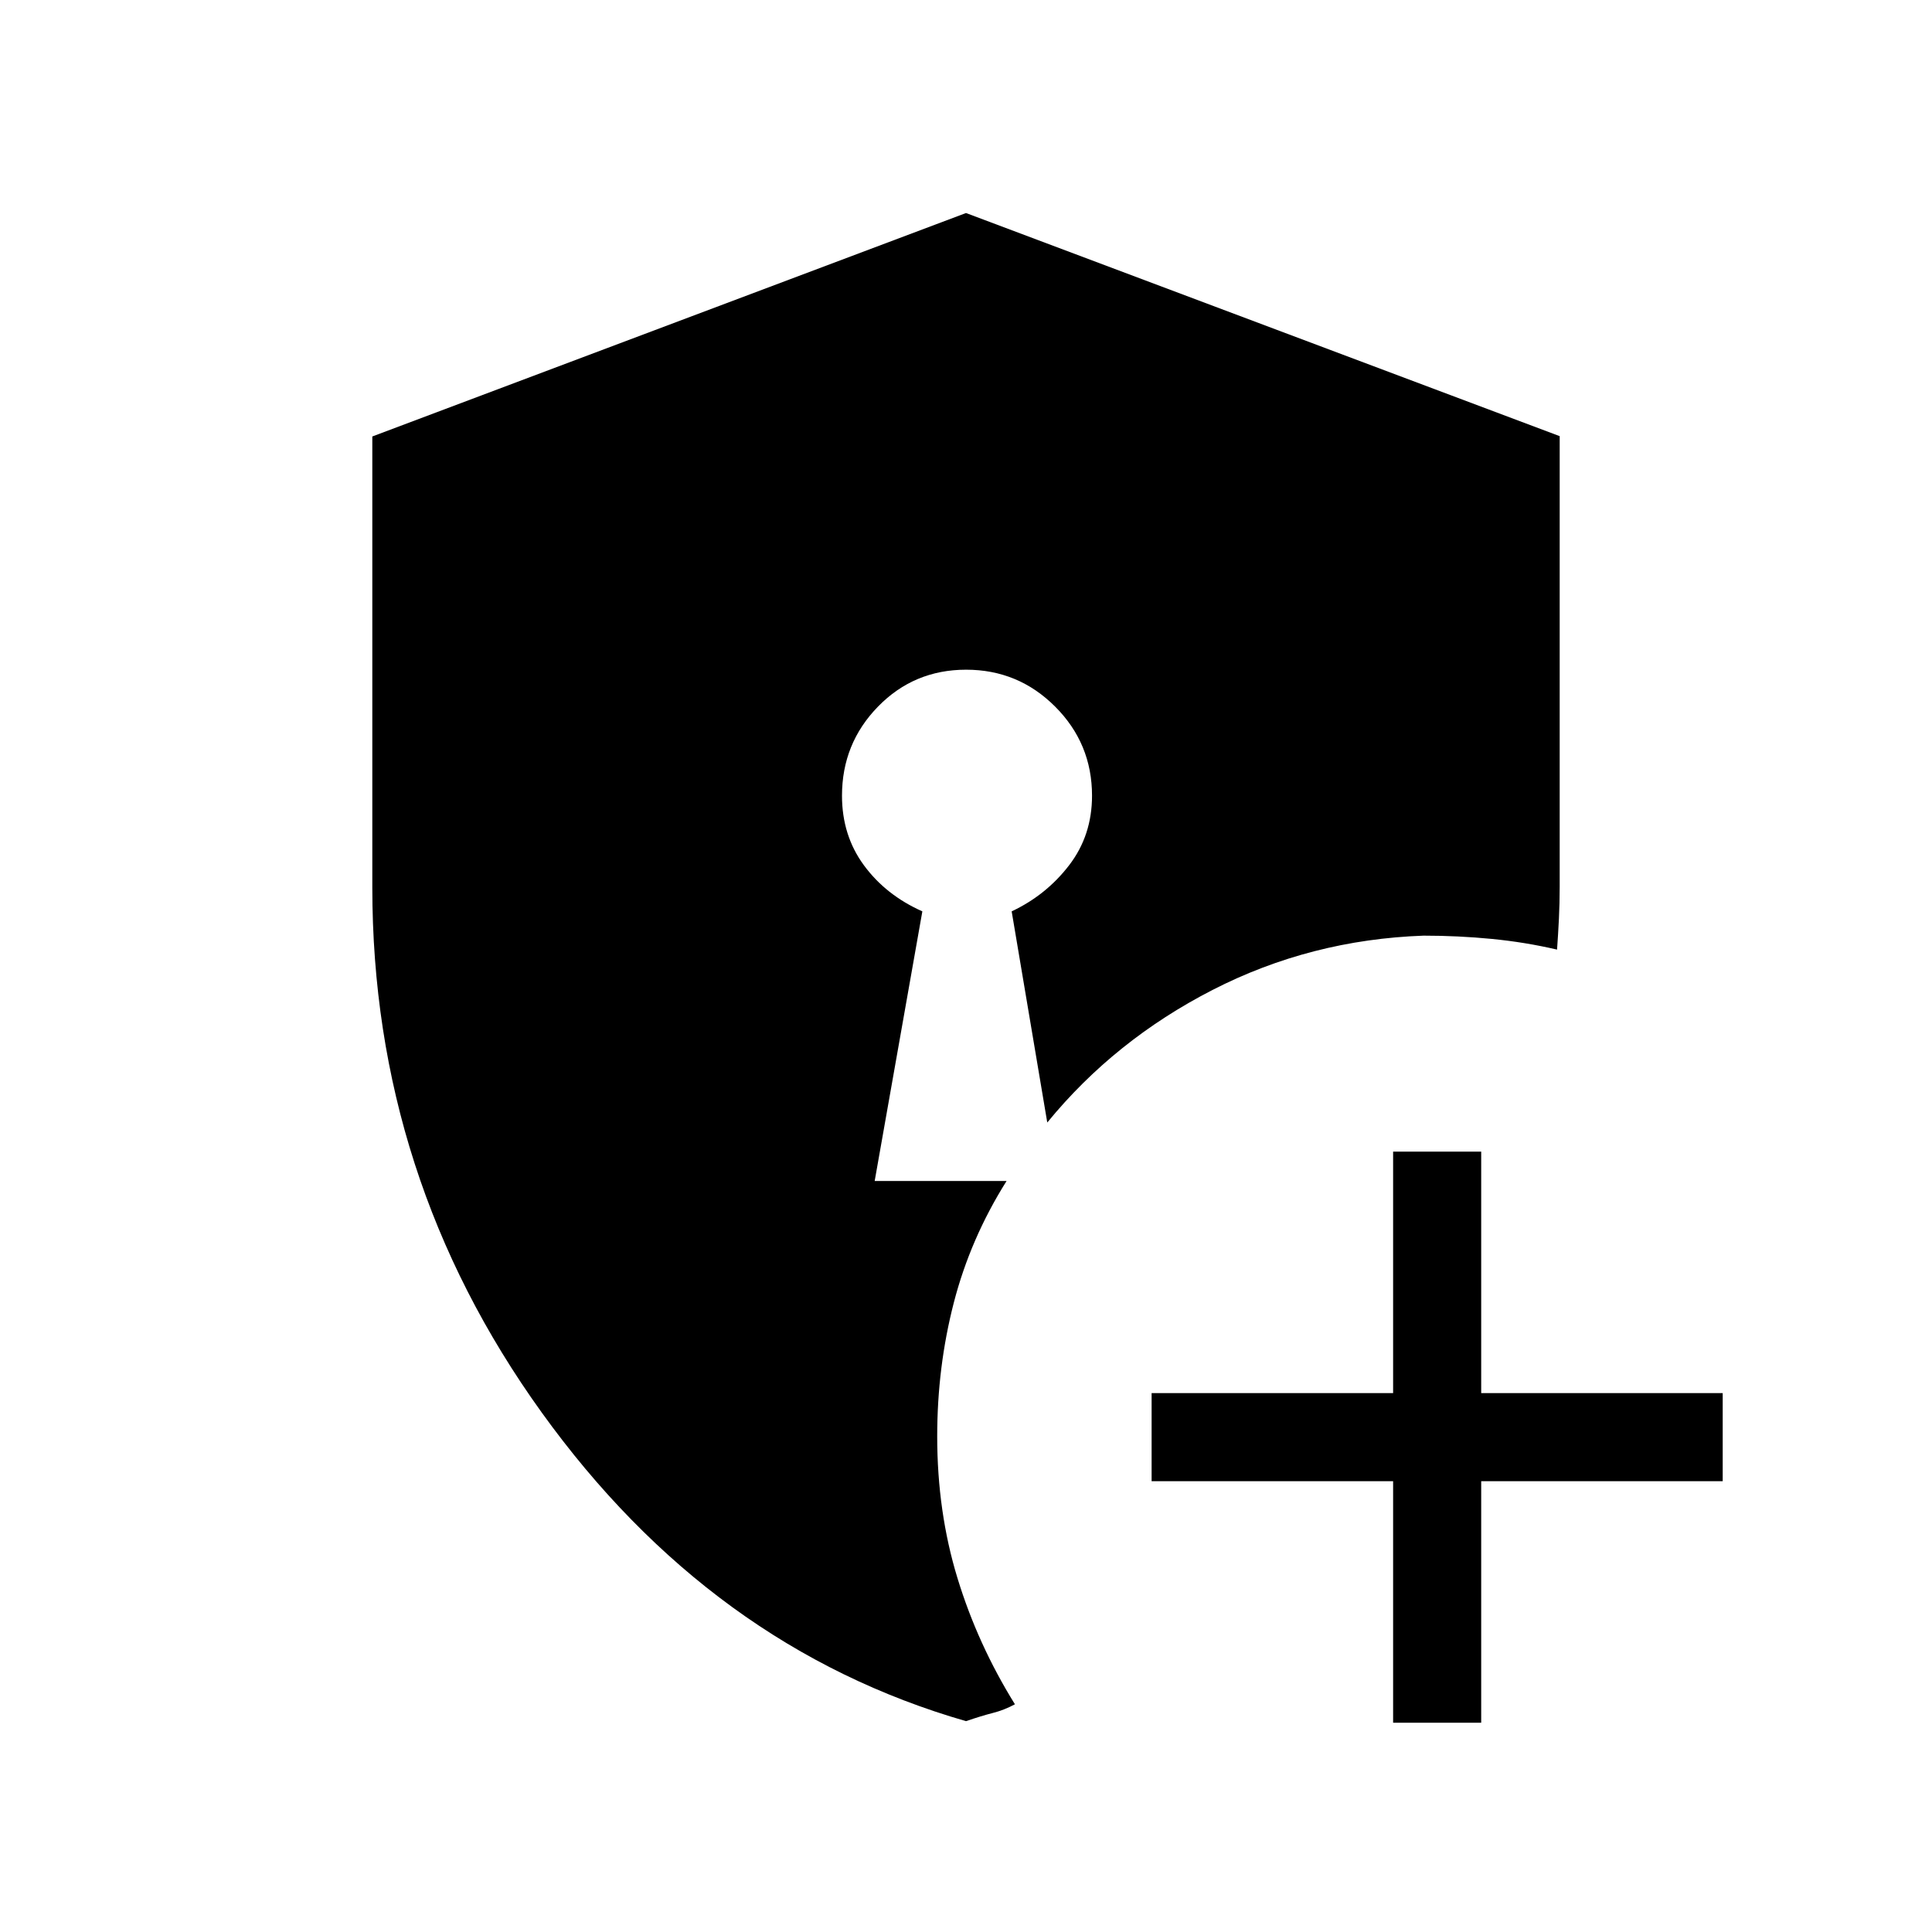 <svg xmlns="http://www.w3.org/2000/svg" height="48" viewBox="0 -960 960 960" width="48"><path d="M692.23-104v-120h-120v-43.77h120v-120H736v120h120V-224H736v120h-43.77ZM480-104.77q-126.77-36.54-210.88-153.44Q185-375.11 185-519.08v-224.04l295-111.03 295 110.87v223.84q0 8.11-.38 15.93-.39 7.83-.93 15.36-15.84-3.7-32.47-5.31-16.63-1.62-33.84-1.62-56.15 2-104.84 26.96-48.69 24.97-82.16 65.89l-17.69-104.92q17.16-8.08 28.54-22.9 11.39-14.82 11.39-34.57 0-25.93-18.33-44.27-18.32-18.34-44.23-18.34-25.91 0-43.79 18.34-17.89 18.34-17.89 44.27 0 19.75 10.89 34.57 10.88 14.82 29.04 22.9l-23.69 133.99h65.53q-18 28.62-26.23 60.52-8.23 31.9-8.23 66.34 0 37.51 10.06 70.42 10.05 32.91 28.56 62.73-5.39 2.9-10.98 4.31-5.59 1.42-13.33 4.07Z"/></svg>